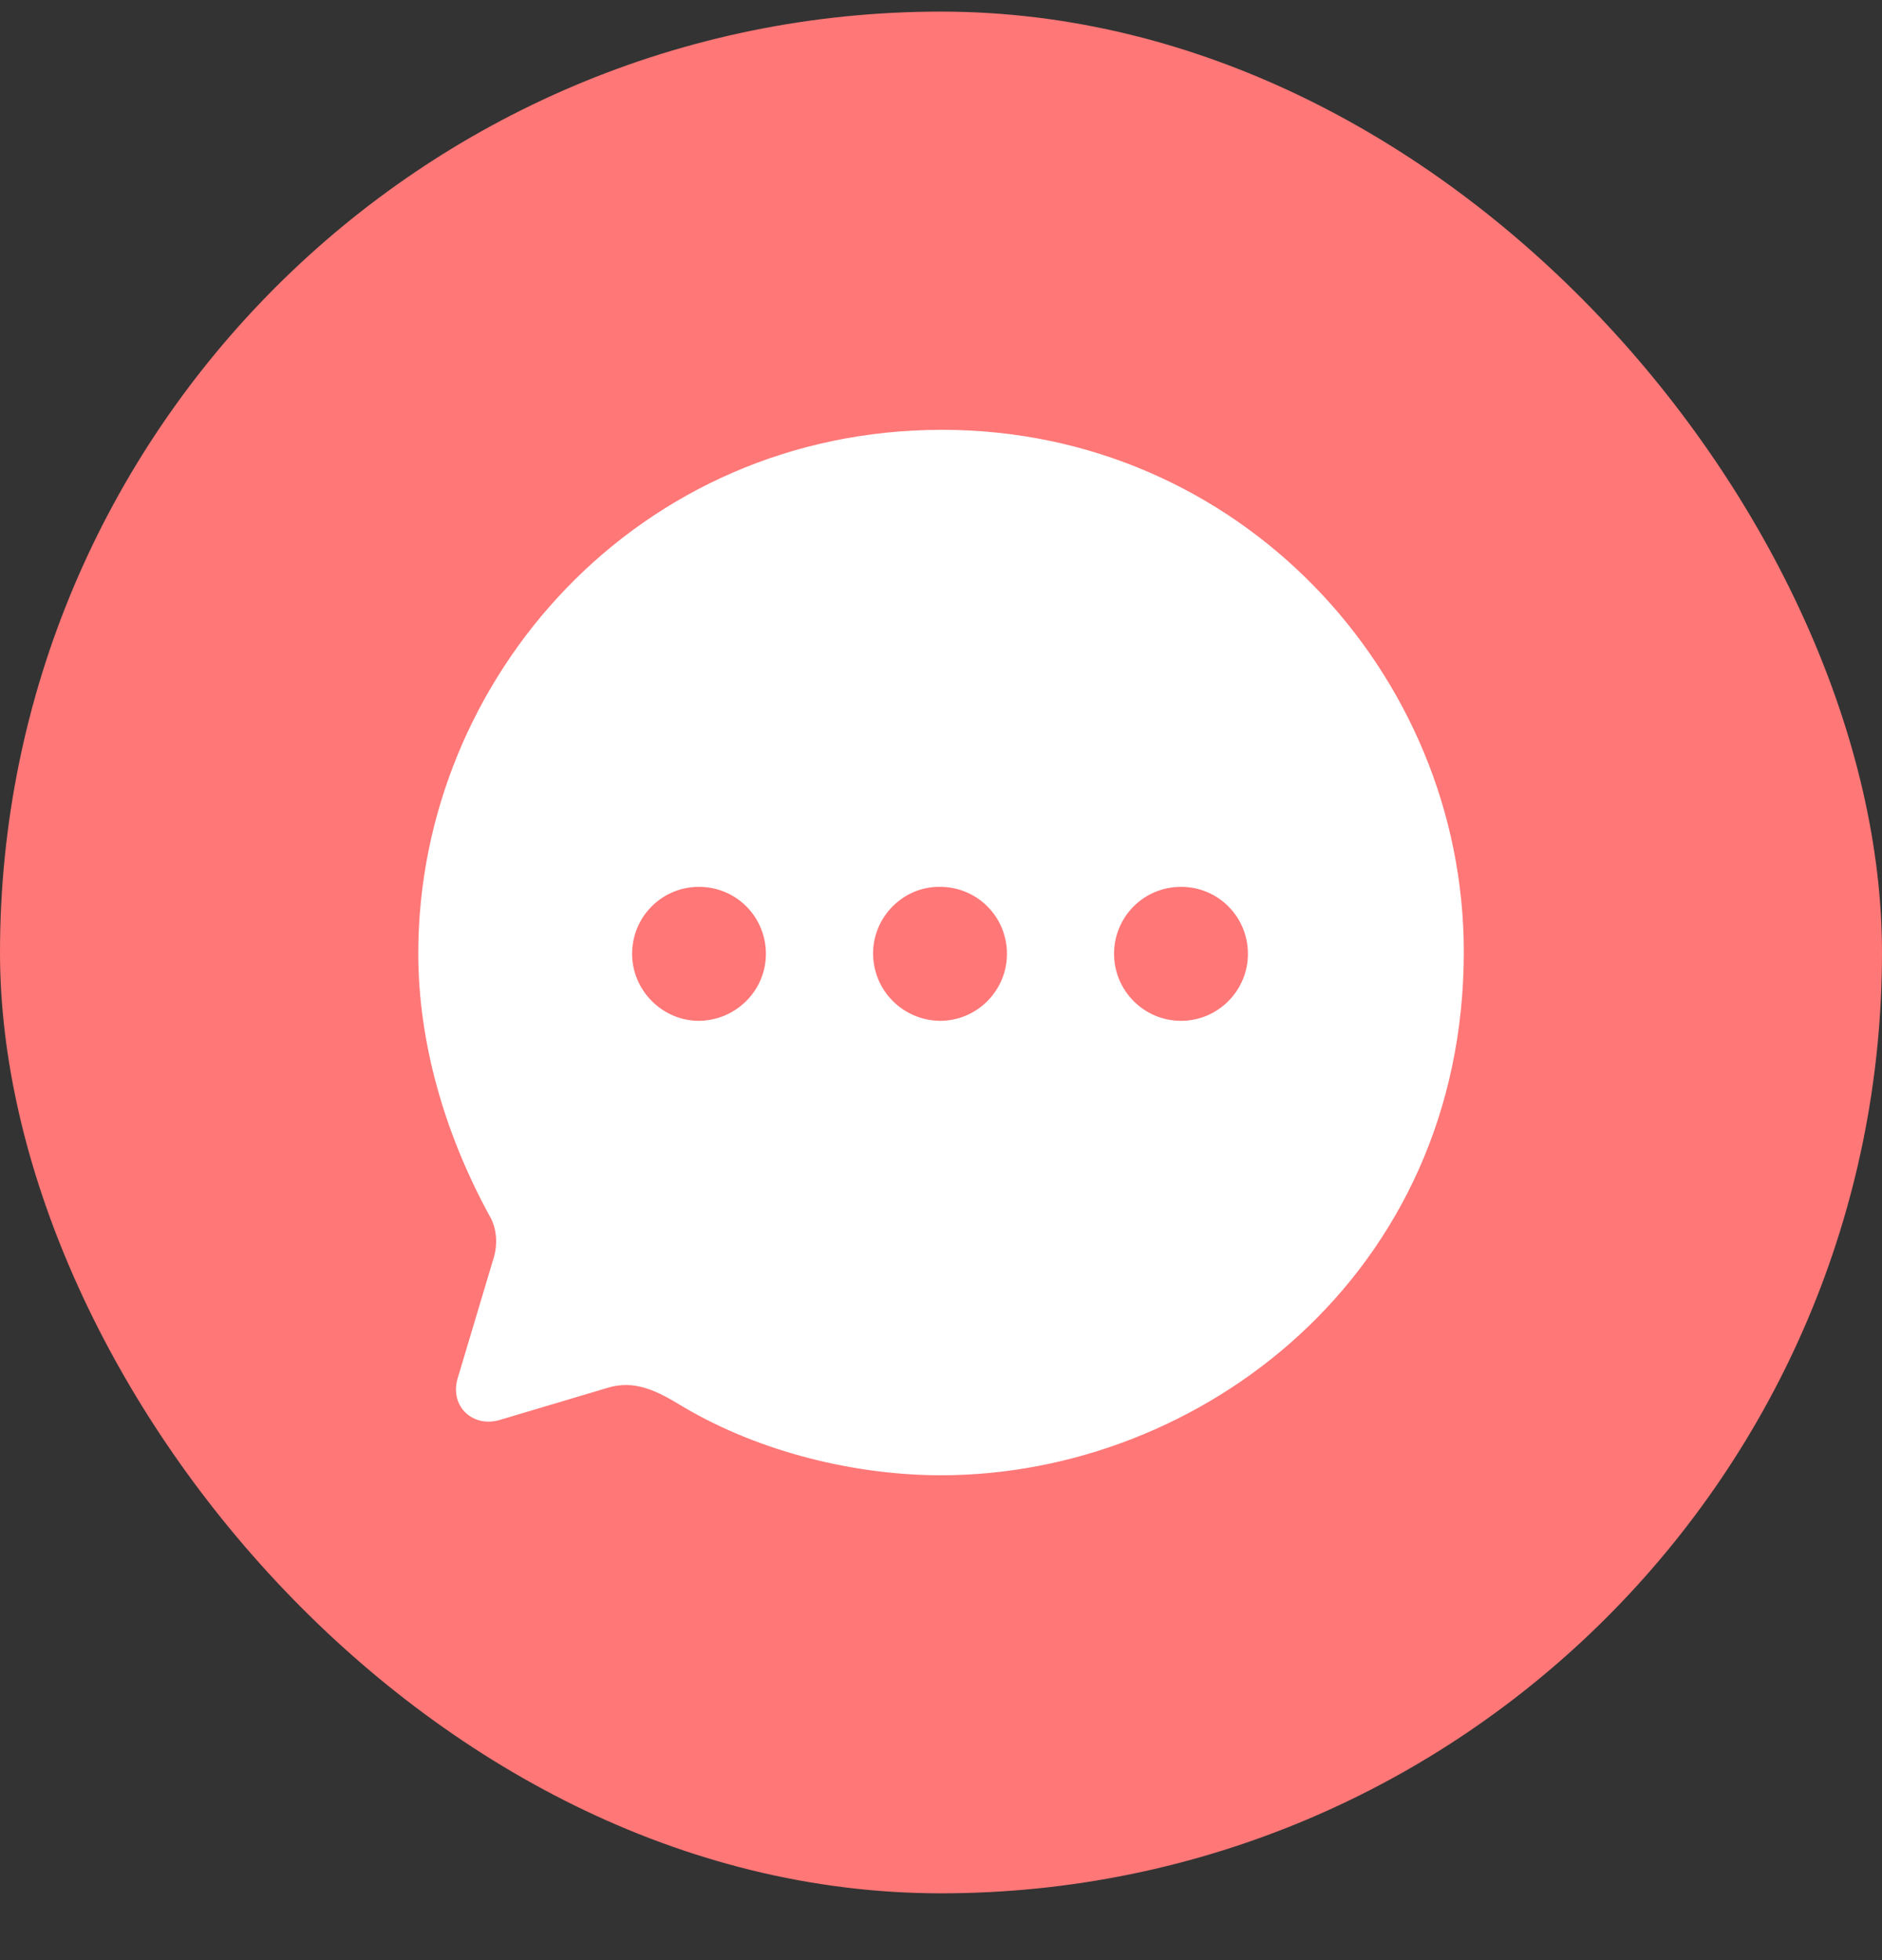 <svg width="24" height="25" viewBox="0 0 24 25" fill="none" xmlns="http://www.w3.org/2000/svg">
<rect x="0" y="0" width="24" height="25" fill="#333333" stroke="none"/>
<rect y="0.148" width="24" height="24" rx="12" fill="#FF7777"/>
<path fill-rule="evenodd" clip-rule="evenodd" d="M5.334 12.159C5.334 8.647 8.141 5.482 12.014 5.482C15.801 5.482 18.667 8.587 18.667 12.139C18.667 16.259 15.307 18.816 12.001 18.816C10.907 18.816 9.694 18.522 8.721 17.948C8.381 17.741 8.094 17.587 7.727 17.707L6.381 18.108C6.041 18.215 5.734 17.948 5.834 17.587L6.281 16.092C6.354 15.885 6.341 15.664 6.234 15.491C5.661 14.436 5.334 13.281 5.334 12.159ZM11.134 12.159C11.134 12.633 11.514 13.014 11.987 13.02C12.461 13.02 12.841 12.633 12.841 12.166C12.841 11.692 12.461 11.311 11.987 11.311C11.521 11.305 11.134 11.692 11.134 12.159ZM14.207 12.166C14.207 12.633 14.587 13.02 15.061 13.02C15.534 13.02 15.914 12.633 15.914 12.166C15.914 11.692 15.534 11.311 15.061 11.311C14.587 11.311 14.207 11.692 14.207 12.166ZM8.914 13.02C8.447 13.02 8.061 12.633 8.061 12.166C8.061 11.692 8.441 11.311 8.914 11.311C9.387 11.311 9.767 11.692 9.767 12.166C9.767 12.633 9.387 13.014 8.914 13.02Z" fill="white"/>
</svg>
